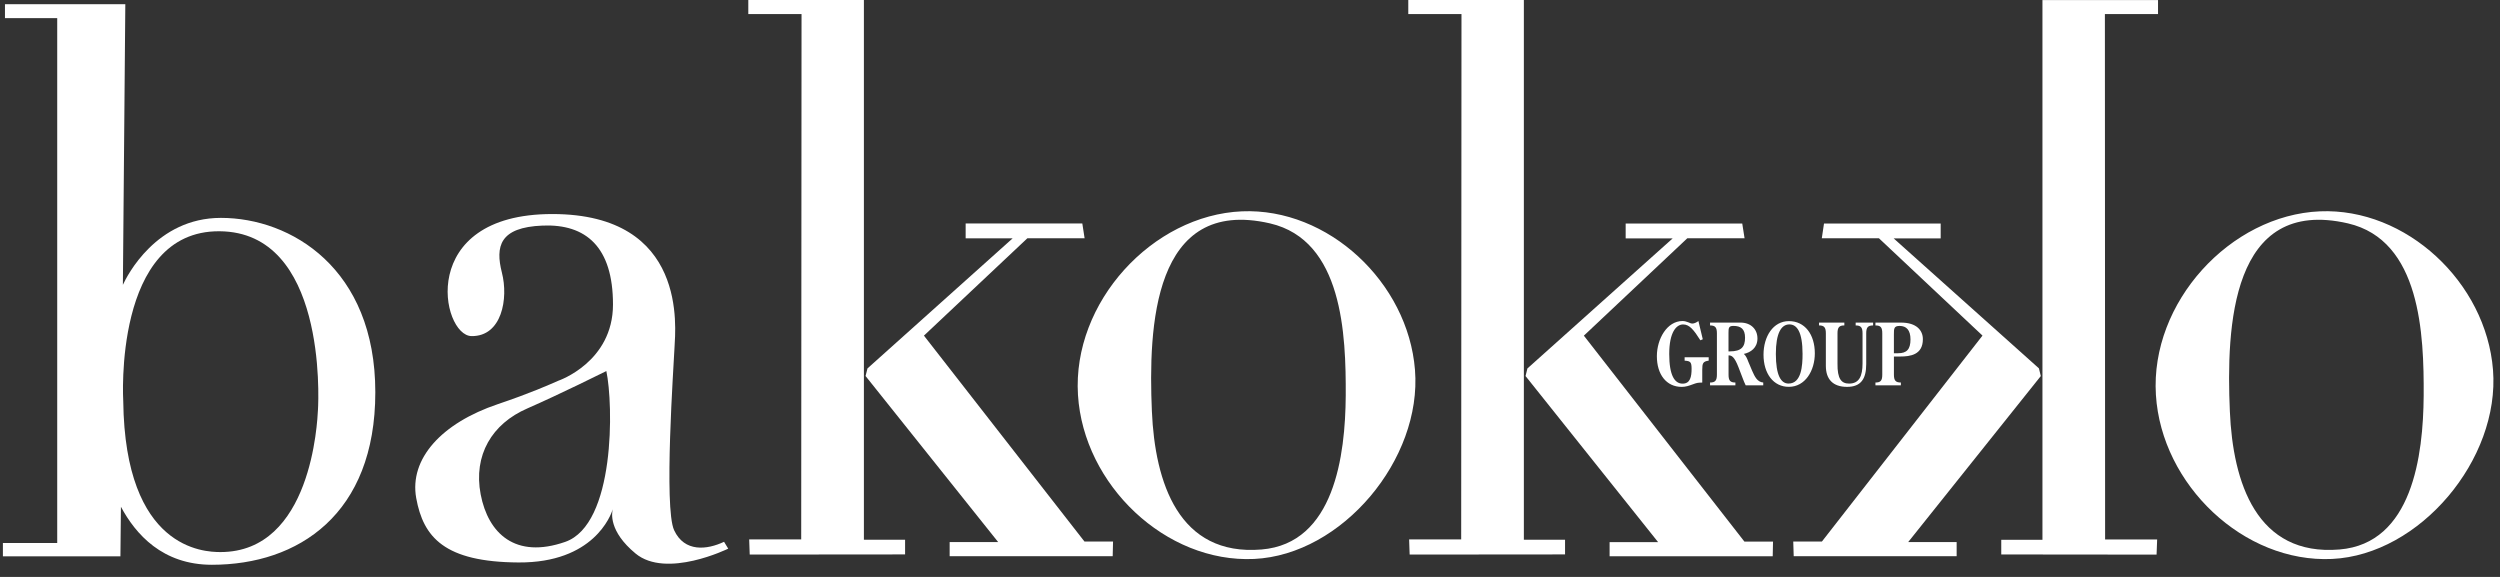 <svg width="143" height="33" viewBox="0 0 143 33" fill="none" xmlns="http://www.w3.org/2000/svg">
<rect x="0" y="0" width="143" height="33" fill="#333333" stroke="none"/>
<path d="M18.188 23.431C18.151 24.12 17.822 31.578 12.609 31.578C11.662 31.578 7.152 31.419 7.05 22.949C7.05 22.949 6.457 13.186 12.554 13.228C18.648 13.268 18.229 22.749 18.188 23.431ZM12.635 12.463C8.934 12.463 7.262 15.783 7.029 16.294L7.168 0.24H0.284V1.037H3.273V31.059H0.166V31.824H6.888L6.917 28.987C7.757 30.553 9.29 32.305 12.119 32.305C17.064 32.305 21.468 29.416 21.468 22.438C21.469 15.352 16.645 12.463 12.635 12.463Z" fill="white"/>
<path d="M41.416 30.99C40.439 31.453 39.153 31.599 38.561 30.331C37.963 29.061 38.536 20.911 38.583 19.858C38.63 18.811 39.369 12.243 31.59 12.243C23.807 12.243 25.235 19.203 26.972 19.225C28.708 19.248 29.09 17.075 28.708 15.591C28.33 14.1 28.565 12.999 31.041 12.903C33.517 12.804 35.063 14.123 35.063 17.417C35.063 20.713 31.946 21.774 31.946 21.774C31.444 21.992 30.4 22.467 28.471 23.119C25.26 24.202 23.403 26.243 23.807 28.488C24.214 30.734 25.425 32.148 29.66 32.173C33.952 32.199 34.94 29.482 35.051 29.128C34.995 29.332 34.809 30.382 36.349 31.657C38.11 33.124 41.654 31.383 41.654 31.383L41.416 30.99ZM32.326 30.997C29.482 31.985 27.924 30.521 27.494 28.277C27.067 26.035 28.14 24.238 30.162 23.363C32.012 22.555 34.683 21.225 34.683 21.225C35.087 23.128 35.203 29.999 32.326 30.997Z" fill="white"/>
<path d="M99.778 30.976L90.597 19.2L96.515 13.628H99.789L99.657 12.785H92.988V13.636H95.677L87.368 21.075L87.261 21.51L94.843 31.009H92.069V31.817H101.399L101.417 30.978H99.78V30.976H99.778V30.976ZM87.165 0H80.554V0.805H83.597L83.58 30.854H80.602L80.632 31.721L89.521 31.713V30.872H87.165V0Z" fill="white"/>
<path d="M102.574 30.973L102.6 31.814H111.92V31.007H109.148L116.734 21.51L116.626 21.07L108.317 13.636H111.007V12.786H104.333L104.207 13.629H107.475L113.398 19.196L104.214 30.975H102.576V30.974H102.574V30.973ZM116.829 30.877H114.472V31.715L123.356 31.724L123.389 30.858H120.412L120.4 0.803H123.439V0.002H116.828V30.878L116.829 30.877Z" fill="white"/>
<path d="M72.161 31.431C67.416 31.826 66.063 27.598 65.888 23.525C65.682 18.703 65.947 11.232 72.646 12.778C76.808 13.746 76.992 19.133 76.976 22.636C76.952 26.033 76.331 31.086 72.161 31.431ZM80.937 21.157C80.539 16.147 75.964 11.879 71.04 12.088C65.917 12.306 61.33 17.291 61.66 22.59C61.981 27.737 66.681 32.211 71.74 31.972C76.766 31.733 81.347 26.275 80.937 21.157Z" fill="white"/>
<path d="M133.82 31.431C129.072 31.826 127.719 27.598 127.548 23.525C127.338 18.703 127.607 11.232 134.305 12.778C138.466 13.746 138.654 19.133 138.634 22.636C138.61 26.033 137.994 31.086 133.82 31.431ZM142.6 21.157C142.203 16.142 137.626 11.879 132.699 12.088C127.575 12.306 122.987 17.291 123.318 22.59C123.638 27.737 128.345 32.211 133.397 31.972C138.417 31.733 143.004 26.275 142.6 21.157Z" fill="white"/>
<path d="M97.399 19.406L97.261 19.465C96.89 18.876 96.639 18.558 96.275 18.558C95.887 18.558 95.48 19.002 95.48 20.25C95.48 21.482 95.794 21.944 96.244 21.944C96.685 21.944 96.759 21.545 96.759 21.089C96.759 20.687 96.673 20.654 96.36 20.629V20.437H97.737V20.629C97.402 20.674 97.369 20.787 97.369 21.157V21.882C97.084 21.889 97.067 21.898 96.808 21.991C96.599 22.069 96.415 22.13 96.193 22.13C95.322 22.13 94.773 21.425 94.773 20.376C94.773 19.38 95.355 18.362 96.244 18.362C96.364 18.362 96.47 18.401 96.562 18.433C96.652 18.473 96.735 18.508 96.807 18.508C96.911 18.508 97.061 18.433 97.149 18.363L97.399 19.406Z" fill="white"/>
<path d="M62.032 30.976L52.849 19.198L58.767 13.627H62.039L61.909 12.784H55.235V13.634H57.922L49.62 21.073L49.51 21.508L57.096 31.008H54.32V31.815H63.646L63.666 30.976L62.032 30.976ZM49.415 0H42.803V0.805H45.848L45.829 30.854H42.853L42.884 31.721L51.771 31.713V30.872H49.415V0Z" fill="white"/>
<path d="M101.579 20.242C101.579 21.474 101.87 21.939 102.304 21.939C103.046 21.939 103.106 20.914 103.106 20.246C103.106 18.985 102.786 18.556 102.353 18.556C101.887 18.556 101.579 19.058 101.579 20.242ZM100.873 20.289C100.873 19.245 101.425 18.368 102.327 18.368C103.241 18.368 103.808 19.133 103.808 20.213C103.808 21.203 103.257 22.127 102.323 22.127C101.441 22.13 100.873 21.368 100.873 20.289Z" fill="white"/>
<path d="M105.105 20.794C105.092 21.68 105.332 21.941 105.769 21.941C106.352 21.941 106.537 21.501 106.537 20.788V19.065C106.537 18.724 106.437 18.615 106.144 18.615V18.454H107.142V18.615C106.846 18.615 106.748 18.724 106.748 19.065V20.826C106.748 21.681 106.441 22.129 105.651 22.129C104.84 22.129 104.439 21.69 104.439 20.93V19.063C104.439 18.723 104.336 18.614 104.048 18.614V18.453H105.497V18.614C105.204 18.614 105.105 18.723 105.105 19.063V20.794Z" fill="white"/>
<path d="M98.945 20.099C99.615 20.099 99.817 19.834 99.817 19.317C99.817 18.819 99.582 18.642 99.147 18.642C98.878 18.642 98.87 18.765 98.87 19.044V20.099H98.945ZM100.225 21.214C100.374 21.546 100.512 21.849 100.858 21.88V22.041H99.853C99.784 21.91 99.736 21.769 99.68 21.63L99.445 21.017C99.201 20.381 99.041 20.328 98.873 20.328V21.432C98.873 21.774 98.971 21.88 99.265 21.88V22.041H97.815V21.88C98.103 21.88 98.207 21.773 98.207 21.432V19.062C98.207 18.719 98.103 18.615 97.815 18.615V18.452H99.556C100.16 18.452 100.526 18.843 100.526 19.36C100.526 19.901 100.135 20.16 99.747 20.244C99.871 20.35 99.939 20.518 100.001 20.684L100.225 21.214Z" fill="white"/>
<path d="M108.332 20.205H108.573C109.059 20.205 109.28 19.987 109.28 19.415C109.28 18.878 109.044 18.643 108.659 18.643C108.331 18.643 108.331 18.795 108.331 19.131V20.204L108.332 20.205ZM108.332 20.395V21.432C108.332 21.774 108.437 21.88 108.73 21.88V22.041H107.275V21.88C107.571 21.88 107.666 21.773 107.666 21.432V19.062C107.666 18.719 107.568 18.615 107.275 18.615V18.452H108.733C109.645 18.452 109.988 18.913 109.988 19.4C109.988 20.3 109.263 20.393 108.685 20.393H108.333L108.332 20.395Z" fill="white"/>
</svg>
